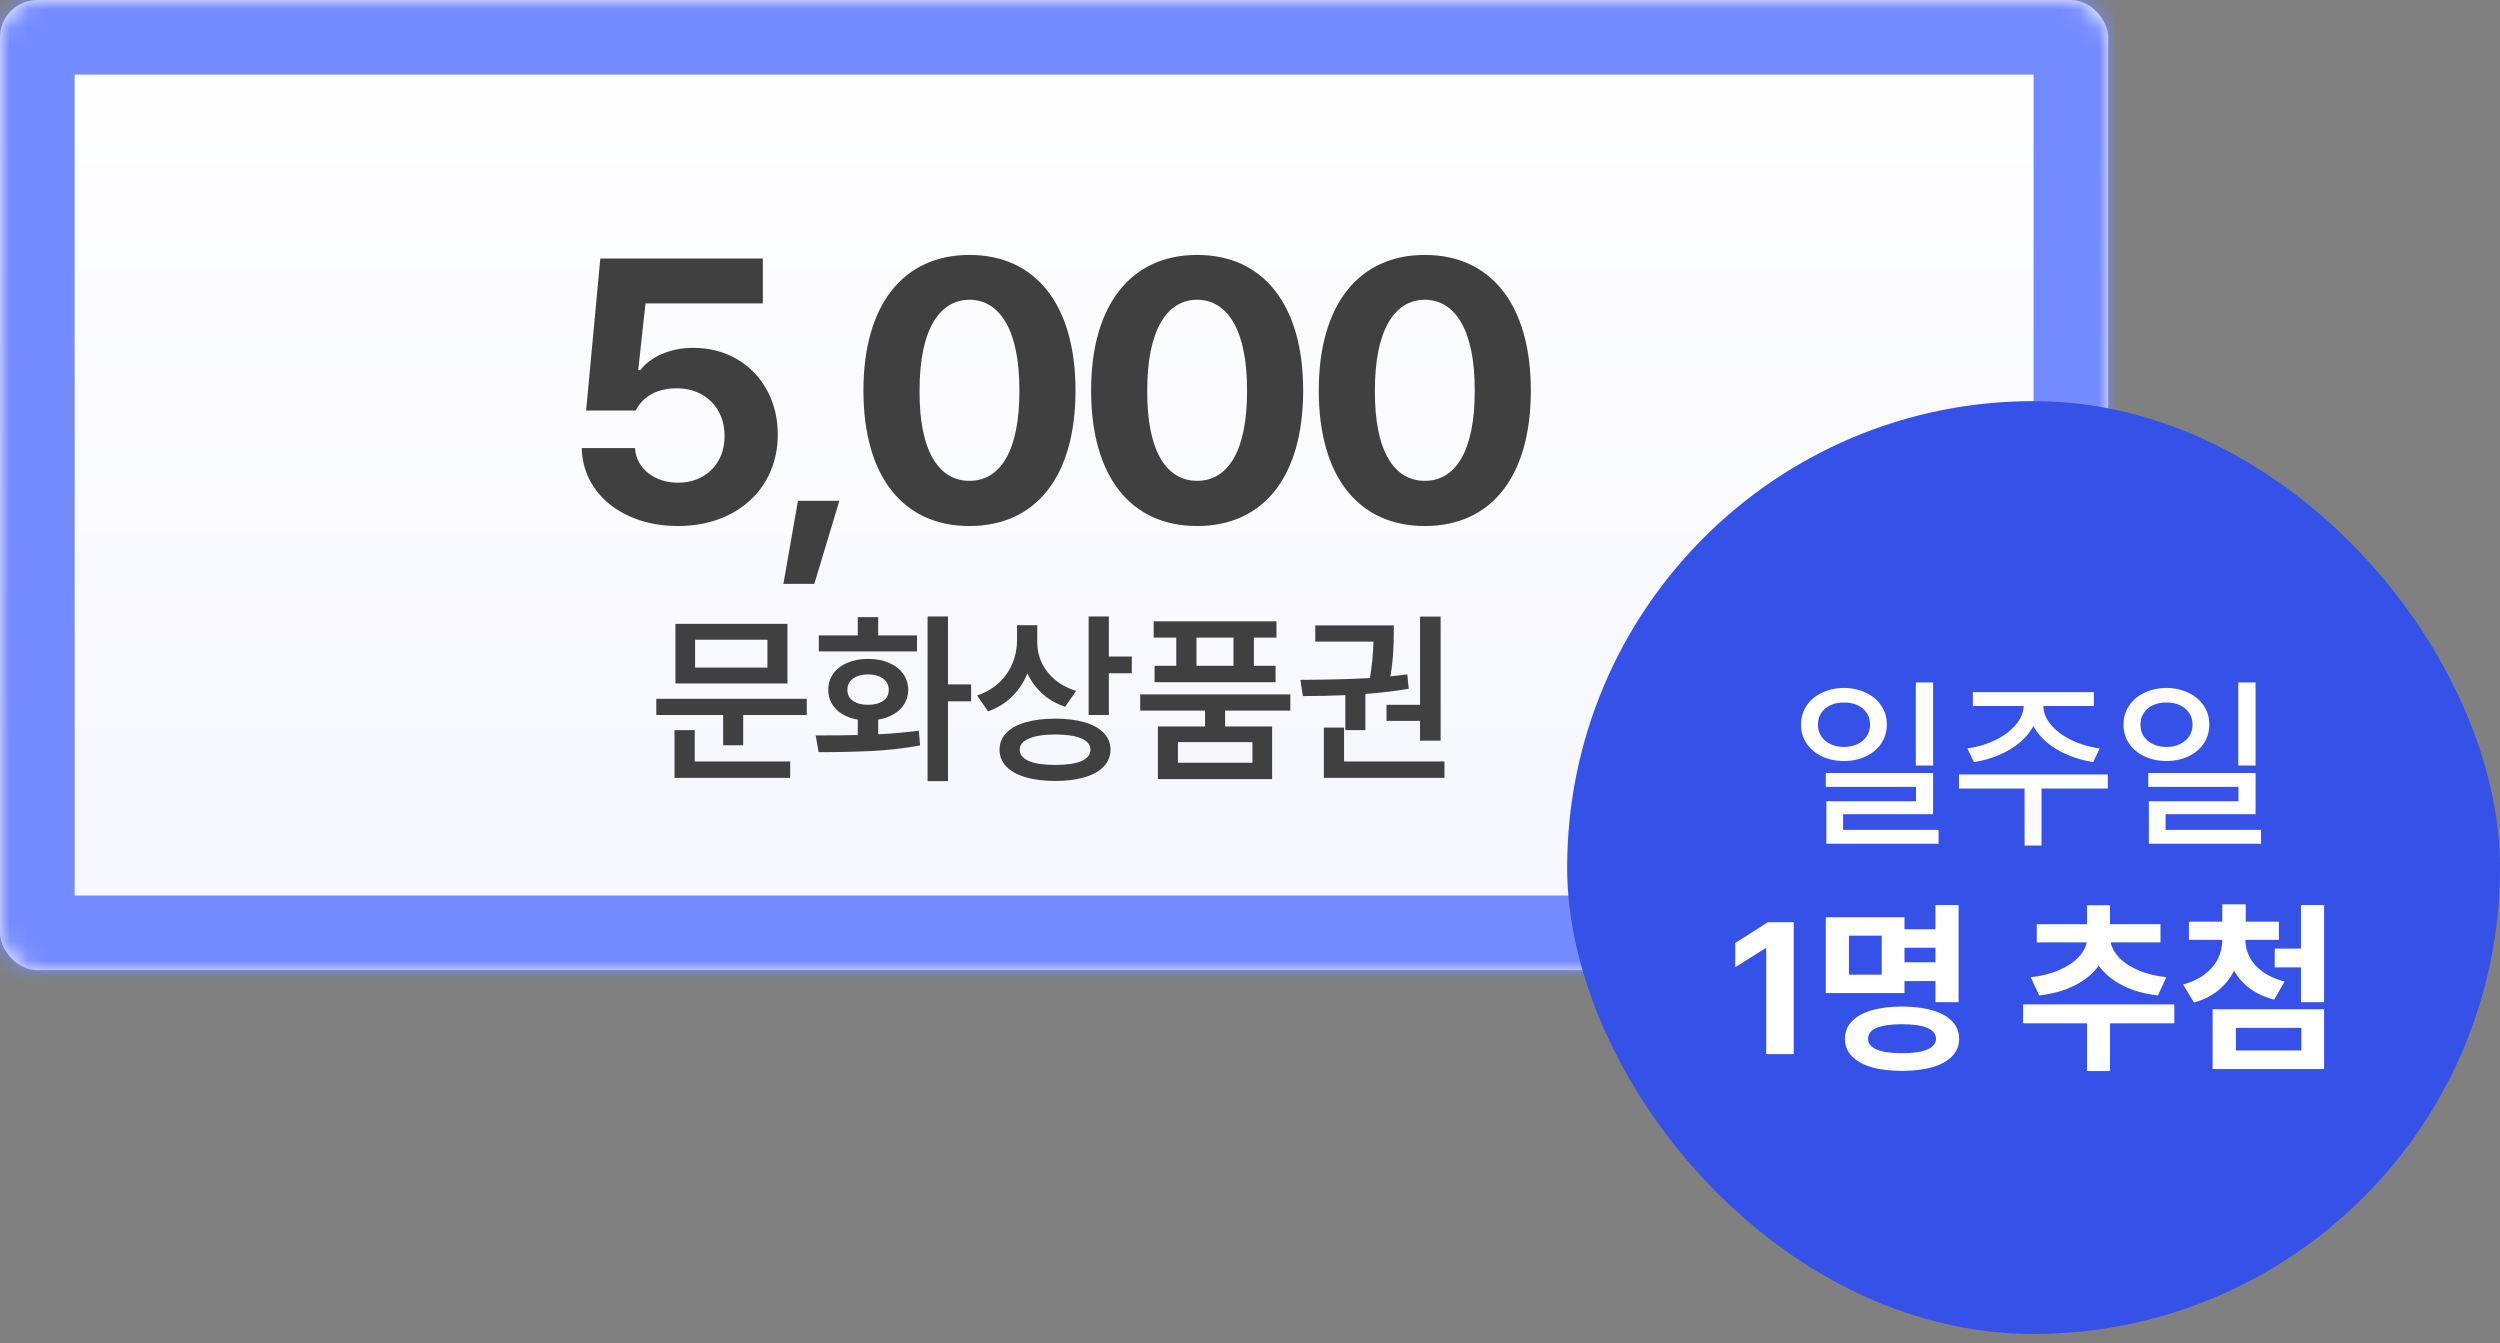 <svg width="134" height="72" viewBox="0 0 134 72" fill="none" xmlns="http://www.w3.org/2000/svg">
<rect x="0" y="0" width="134" height="72" fill="#808080" stroke="none"/>
<mask id="path-1-inside-1_1032_1791" fill="white">
<rect width="113" height="52" rx="2"/>
</mask>
<rect width="113" height="52" rx="2" fill="url(#paint0_linear_1032_1791)"/>
<path d="M36.337 28.195C39.521 28.195 41.689 26.154 41.689 23.293C41.689 20.578 39.755 18.635 37.158 18.645C35.918 18.635 34.843 19.143 34.326 19.836H34.209L34.599 16.262H40.888V13.859H32.177L31.416 22.004H34.072C34.492 21.213 35.234 20.812 36.298 20.812C37.783 20.822 38.847 21.867 38.837 23.371C38.847 24.846 37.802 25.881 36.337 25.871C35.107 25.881 34.101 25.119 34.033 24.016H31.181C31.23 26.457 33.388 28.195 36.337 28.195ZM44.99 26.844H42.771L41.99 31.297H43.646L44.99 26.844ZM51.963 28.195C55.498 28.195 57.647 25.578 57.647 20.93C57.647 16.311 55.489 13.664 51.963 13.664C48.438 13.664 46.28 16.311 46.28 20.93C46.28 25.559 48.418 28.195 51.963 28.195ZM49.288 20.93C49.288 17.697 50.332 16.076 51.963 16.066C53.594 16.076 54.649 17.697 54.639 20.93C54.649 24.191 53.604 25.773 51.963 25.773C50.323 25.773 49.268 24.191 49.288 20.93ZM64.166 28.195C67.702 28.195 69.85 25.578 69.85 20.93C69.85 16.311 67.692 13.664 64.166 13.664C60.641 13.664 58.483 16.311 58.483 20.93C58.483 25.559 60.621 28.195 64.166 28.195ZM61.491 20.93C61.491 17.697 62.535 16.076 64.166 16.066C65.797 16.076 66.852 17.697 66.842 20.93C66.852 24.191 65.807 25.773 64.166 25.773C62.526 25.773 61.471 24.191 61.491 20.93ZM76.37 28.195C79.905 28.195 82.053 25.578 82.053 20.93C82.053 16.311 79.895 13.664 76.37 13.664C72.844 13.664 70.686 16.311 70.686 20.93C70.686 25.559 72.825 28.195 76.37 28.195ZM73.694 20.93C73.694 17.697 74.739 16.076 76.37 16.066C78 16.076 79.055 17.697 79.045 20.93C79.055 24.191 78.01 25.773 76.37 25.773C74.729 25.773 73.674 24.191 73.694 20.93Z" fill="#404040"/>
<path d="M43.243 38.324H39.835V39.945H38.761V38.324H35.177V37.455H43.243V38.324ZM36.153 39.135H37.237V40.815H42.355V41.693H36.153V39.135ZM36.202 33.441H42.208V36.635H36.202V33.441ZM41.134 35.785V34.291H37.257V35.785H41.134ZM50.812 36.684H52.052V37.592H50.812V41.869H49.718V33.041H50.812V36.684ZM43.722 39.418C44.685 39.418 45.437 39.411 45.977 39.398V38.573C45.658 38.518 45.379 38.417 45.138 38.27C44.9 38.124 44.716 37.94 44.586 37.719C44.459 37.497 44.395 37.25 44.395 36.977C44.395 36.648 44.485 36.358 44.664 36.107C44.843 35.857 45.094 35.663 45.416 35.526C45.742 35.386 46.114 35.316 46.534 35.316C46.951 35.316 47.32 35.386 47.643 35.526C47.968 35.663 48.222 35.857 48.404 36.107C48.587 36.358 48.679 36.648 48.683 36.977C48.679 37.25 48.611 37.499 48.477 37.724C48.344 37.945 48.155 38.129 47.911 38.275C47.67 38.422 47.39 38.521 47.071 38.573V39.359C47.914 39.314 48.64 39.249 49.249 39.164L49.317 39.955C48.481 40.108 47.626 40.207 46.754 40.253C45.882 40.295 44.923 40.316 43.878 40.316L43.722 39.418ZM43.888 34.057H45.977V33.08H47.071V34.057H49.151V34.916H43.888V34.057ZM45.421 36.977C45.418 37.224 45.515 37.419 45.714 37.562C45.916 37.706 46.184 37.777 46.52 37.777C46.861 37.777 47.133 37.707 47.335 37.567C47.537 37.427 47.638 37.23 47.638 36.977C47.638 36.723 47.537 36.523 47.335 36.376C47.133 36.226 46.866 36.15 46.534 36.147C46.196 36.15 45.924 36.226 45.719 36.376C45.517 36.523 45.418 36.723 45.421 36.977ZM55.597 34.447C55.597 34.822 55.676 35.18 55.836 35.522C55.995 35.863 56.231 36.166 56.544 36.43C56.856 36.693 57.234 36.895 57.677 37.035L57.091 37.885C56.622 37.725 56.217 37.492 55.875 37.187C55.536 36.88 55.268 36.518 55.069 36.098C54.874 36.576 54.597 36.991 54.239 37.343C53.884 37.691 53.458 37.953 52.96 38.129L52.374 37.279C52.836 37.12 53.227 36.892 53.546 36.596C53.865 36.296 54.104 35.954 54.264 35.57C54.426 35.183 54.509 34.776 54.513 34.35V33.51H55.597V34.447ZM53.575 40.18C53.575 39.835 53.696 39.537 53.937 39.286C54.177 39.035 54.523 38.845 54.972 38.715C55.421 38.585 55.952 38.52 56.563 38.52C57.169 38.52 57.693 38.585 58.136 38.715C58.582 38.845 58.923 39.035 59.161 39.286C59.402 39.537 59.523 39.835 59.523 40.18C59.523 40.531 59.402 40.832 59.161 41.083C58.923 41.337 58.583 41.529 58.141 41.659C57.698 41.793 57.172 41.859 56.563 41.859C55.952 41.859 55.421 41.793 54.972 41.659C54.523 41.529 54.177 41.337 53.937 41.083C53.696 40.832 53.575 40.531 53.575 40.18ZM54.659 40.18C54.659 40.45 54.824 40.655 55.152 40.795C55.481 40.932 55.952 41 56.563 41C57.172 41 57.638 40.932 57.96 40.795C58.285 40.655 58.448 40.45 58.448 40.18C58.448 39.919 58.284 39.719 57.955 39.579C57.63 39.439 57.166 39.369 56.563 39.369C55.958 39.369 55.489 39.441 55.157 39.584C54.825 39.724 54.659 39.922 54.659 40.18ZM58.351 33.041H59.435V35.19H60.665V36.088H59.435V38.324H58.351V33.041ZM69.161 38.09H65.665V38.94H68.185V41.762H62.062V38.94H64.591V38.09H61.114V37.221H69.161V38.09ZM61.837 33.305H68.419V34.174H67.208V35.688H68.37V36.566H61.886V35.688H63.048V34.174H61.837V33.305ZM67.13 40.883V39.779H63.136V40.883H67.13ZM66.114 35.688V34.174H64.132V35.688H66.114ZM77.218 39.701H76.114V38.637H74.317V37.777H76.114V33.051H77.218V39.701ZM69.698 36.44C71.199 36.433 72.442 36.4 73.429 36.342C73.536 35.7 73.6 35.05 73.619 34.389H70.499V33.52H74.708V33.852C74.708 34.219 74.697 34.59 74.674 34.965C74.654 35.339 74.606 35.769 74.527 36.254C74.755 36.231 75.056 36.195 75.431 36.147L75.509 36.918C74.806 37.038 74.031 37.131 73.185 37.196V39.135H72.11V37.26C71.427 37.292 70.668 37.309 69.835 37.309L69.698 36.44ZM70.958 38.998H72.042V40.815H77.423V41.693H70.958V38.998Z" fill="#404040"/>
<rect width="113" height="52" rx="2" stroke="#748AFF" stroke-width="8" mask="url(#path-1-inside-1_1032_1791)"/>
<rect x="84" y="21.5" width="50" height="50" rx="25" fill="#3551E7"/>
<path d="M98.839 36.873C99.275 36.876 99.667 36.963 100.016 37.132C100.364 37.298 100.637 37.529 100.836 37.825C101.035 38.121 101.134 38.458 101.134 38.836C101.134 39.214 101.035 39.55 100.836 39.847C100.637 40.143 100.364 40.374 100.016 40.54C99.667 40.706 99.275 40.789 98.839 40.789C98.399 40.789 98.004 40.706 97.652 40.54C97.304 40.374 97.031 40.143 96.832 39.847C96.633 39.55 96.534 39.214 96.534 38.836C96.534 38.458 96.633 38.121 96.832 37.825C97.031 37.529 97.304 37.298 97.652 37.132C98.004 36.963 98.399 36.876 98.839 36.873ZM97.442 38.836C97.442 39.074 97.501 39.283 97.618 39.466C97.739 39.645 97.905 39.785 98.116 39.886C98.331 39.987 98.572 40.037 98.839 40.037C99.106 40.037 99.345 39.987 99.557 39.886C99.768 39.785 99.934 39.645 100.055 39.466C100.175 39.283 100.235 39.074 100.235 38.836C100.235 38.602 100.175 38.395 100.055 38.216C99.934 38.033 99.767 37.894 99.552 37.796C99.34 37.698 99.103 37.651 98.839 37.654C98.572 37.651 98.331 37.698 98.116 37.796C97.905 37.894 97.739 38.033 97.618 38.216C97.501 38.395 97.442 38.602 97.442 38.836ZM97.862 41.434H103.614V43.641H98.79V44.48H103.907V45.223H97.892V42.947H102.696V42.176H97.862V41.434ZM102.687 36.58H103.614V41.033H102.687V36.58ZM112.979 42.264H109.425V45.32H108.517V42.264H105.001V41.512H112.979V42.264ZM105.45 40.115C105.991 40.04 106.489 39.892 106.944 39.671C107.403 39.446 107.77 39.173 108.043 38.851C108.316 38.528 108.458 38.191 108.468 37.84H105.743V37.098H112.228V37.84H109.522C109.526 38.191 109.662 38.528 109.933 38.851C110.206 39.173 110.572 39.446 111.031 39.671C111.49 39.892 111.993 40.04 112.54 40.115L112.198 40.848C111.72 40.773 111.269 40.648 110.846 40.472C110.423 40.293 110.051 40.071 109.732 39.808C109.413 39.541 109.166 39.245 108.99 38.919C108.814 39.245 108.567 39.541 108.248 39.808C107.929 40.071 107.56 40.293 107.14 40.472C106.72 40.648 106.274 40.773 105.802 40.848L105.45 40.115ZM116.124 36.873C116.56 36.876 116.952 36.963 117.301 37.132C117.649 37.298 117.923 37.529 118.121 37.825C118.32 38.121 118.419 38.458 118.419 38.836C118.419 39.214 118.32 39.55 118.121 39.847C117.923 40.143 117.649 40.374 117.301 40.54C116.952 40.706 116.56 40.789 116.124 40.789C115.685 40.789 115.289 40.706 114.938 40.54C114.589 40.374 114.316 40.143 114.117 39.847C113.919 39.55 113.819 39.214 113.819 38.836C113.819 38.458 113.919 38.121 114.117 37.825C114.316 37.529 114.589 37.298 114.938 37.132C115.289 36.963 115.685 36.876 116.124 36.873ZM114.728 38.836C114.728 39.074 114.786 39.283 114.903 39.466C115.024 39.645 115.19 39.785 115.401 39.886C115.616 39.987 115.857 40.037 116.124 40.037C116.391 40.037 116.63 39.987 116.842 39.886C117.053 39.785 117.219 39.645 117.34 39.466C117.46 39.283 117.521 39.074 117.521 38.836C117.521 38.602 117.46 38.395 117.34 38.216C117.219 38.033 117.052 37.894 116.837 37.796C116.625 37.698 116.388 37.651 116.124 37.654C115.857 37.651 115.616 37.698 115.401 37.796C115.19 37.894 115.024 38.033 114.903 38.216C114.786 38.395 114.728 38.602 114.728 38.836ZM115.147 41.434H120.899V43.641H116.075V44.48H121.192V45.223H115.177V42.947H119.981V42.176H115.147V41.434ZM119.972 36.58H120.899V41.033H119.972V36.58ZM96.144 56.5H94.669V50.826H94.63L93.009 51.842V50.543L94.757 49.43H96.144V56.5ZM104.981 53.717H103.741V52.584H102.081V53.228H97.862V49.166H102.081V49.81H103.741V48.512H104.981V53.717ZM98.888 55.68C98.888 55.318 99.01 55.008 99.254 54.747C99.501 54.487 99.855 54.29 100.313 54.156C100.772 54.02 101.316 53.951 101.944 53.951C102.576 53.951 103.121 54.02 103.58 54.156C104.039 54.29 104.392 54.487 104.64 54.747C104.887 55.008 105.011 55.318 105.011 55.68C105.011 56.041 104.887 56.35 104.64 56.607C104.392 56.868 104.039 57.065 103.58 57.198C103.121 57.332 102.576 57.398 101.944 57.398C101.313 57.398 100.768 57.332 100.309 57.198C99.853 57.065 99.501 56.868 99.254 56.607C99.01 56.35 98.888 56.041 98.888 55.68ZM100.86 52.242V50.152H99.103V52.242H100.86ZM100.128 55.68C100.128 55.934 100.283 56.126 100.592 56.256C100.904 56.386 101.355 56.451 101.944 56.451C102.537 56.451 102.988 56.386 103.297 56.256C103.609 56.126 103.767 55.934 103.771 55.68C103.767 55.419 103.611 55.224 103.302 55.094C102.993 54.964 102.54 54.898 101.944 54.898C101.349 54.898 100.896 54.964 100.587 55.094C100.281 55.224 100.128 55.419 100.128 55.68ZM103.741 51.578V50.797H102.081V51.578H103.741ZM116.544 54.85H113.097V57.408H111.866V54.85H108.438V53.834H116.544V54.85ZM108.849 52.379C109.435 52.314 109.944 52.185 110.377 51.993C110.813 51.801 111.153 51.577 111.397 51.319C111.645 51.059 111.795 50.79 111.847 50.514H109.171V49.537H111.866V48.522H113.097V49.537H115.802V50.514H113.136C113.185 50.784 113.329 51.051 113.57 51.315C113.814 51.575 114.153 51.801 114.586 51.993C115.019 52.185 115.528 52.314 116.114 52.379L115.665 53.355C114.933 53.274 114.295 53.092 113.751 52.809C113.211 52.525 112.791 52.175 112.491 51.759C112.192 52.179 111.769 52.529 111.222 52.809C110.678 53.089 110.037 53.271 109.298 53.355L108.849 52.379ZM120.353 50.406C120.356 50.722 120.434 51.025 120.587 51.315C120.74 51.604 120.973 51.863 121.285 52.091C121.601 52.319 121.99 52.493 122.452 52.613L121.896 53.58C121.391 53.45 120.958 53.251 120.597 52.984C120.239 52.717 119.955 52.398 119.747 52.027C119.545 52.434 119.264 52.786 118.902 53.082C118.544 53.375 118.11 53.593 117.599 53.736L117.013 52.77C117.475 52.643 117.864 52.459 118.18 52.218C118.495 51.977 118.73 51.7 118.883 51.388C119.036 51.075 119.112 50.748 119.112 50.406V50.377H117.325V49.4H119.112V48.473H120.372V49.4H122.149V50.377H120.353V50.406ZM118.595 54.098H124.571V57.301H118.595V54.098ZM123.351 56.305V55.094H119.845V56.305H123.351ZM121.925 50.846H123.331V48.512H124.571V53.717H123.331V51.852H121.925V50.846Z" fill="white"/>
<defs>
<linearGradient id="paint0_linear_1032_1791" x1="56.5" y1="0" x2="56.5" y2="52" gradientUnits="userSpaceOnUse">
<stop stop-color="white"/>
<stop offset="1" stop-color="#F5F6FF"/>
</linearGradient>
</defs>
</svg>
